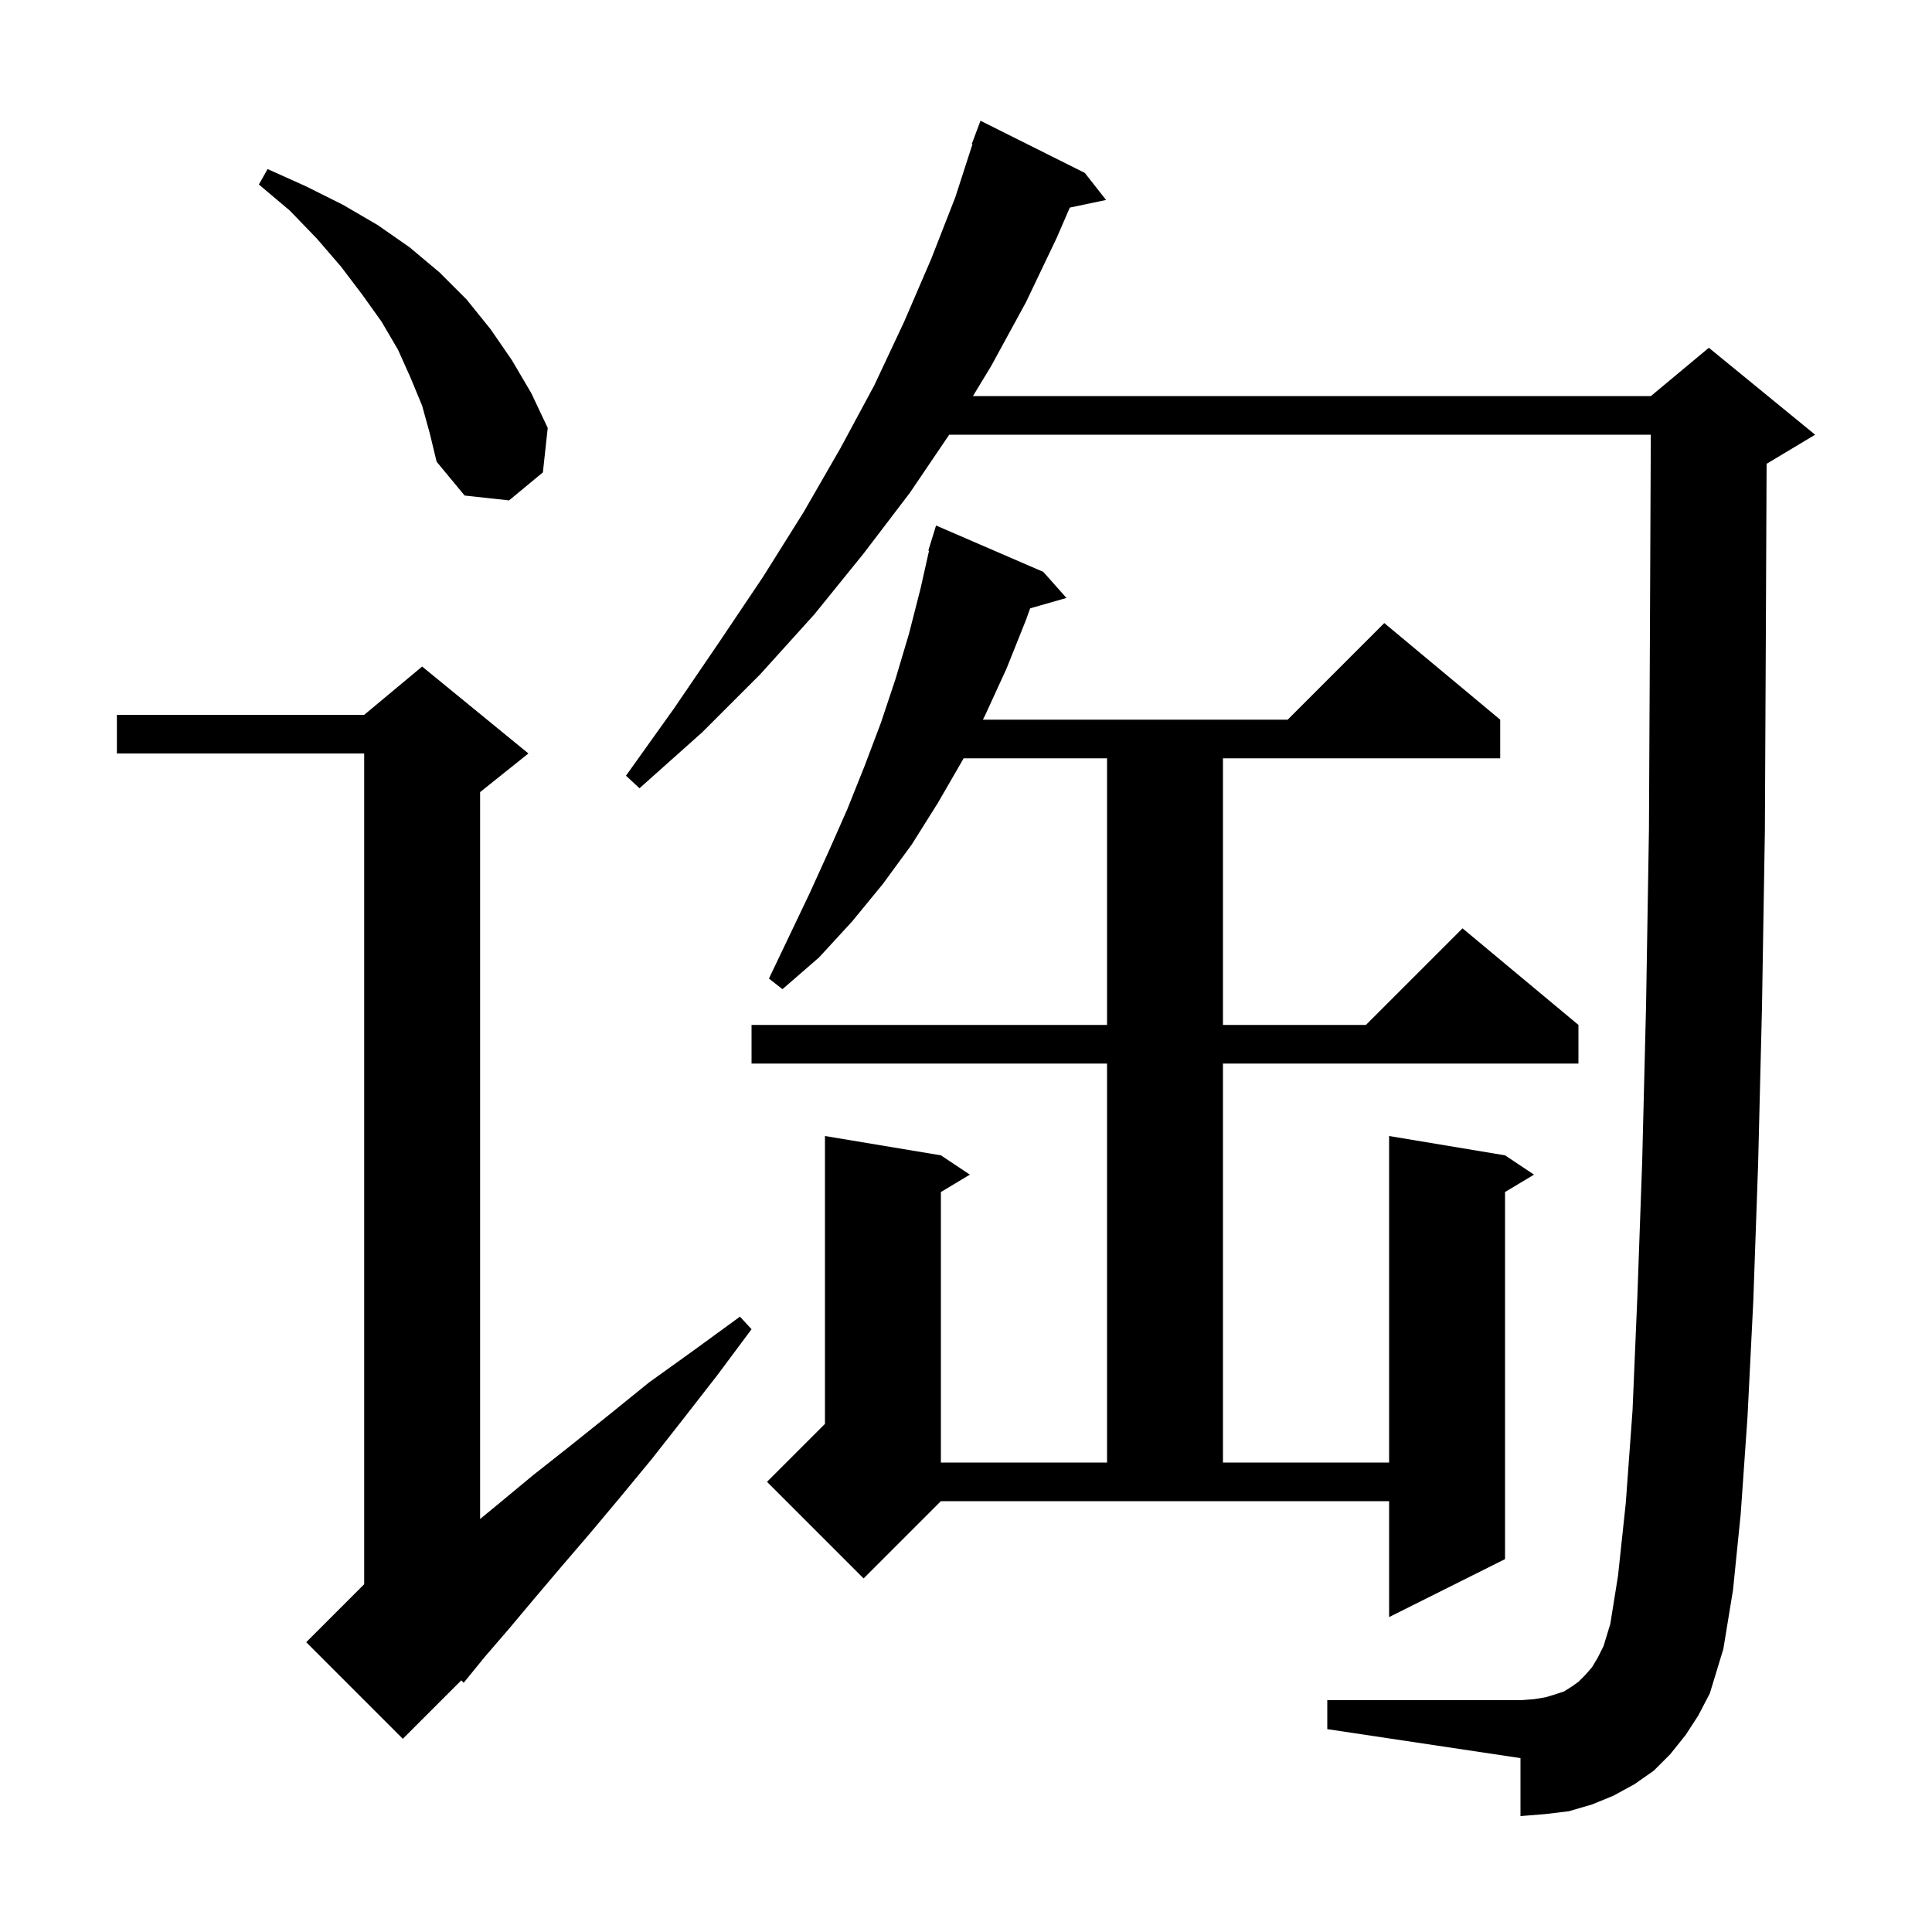 <svg xmlns="http://www.w3.org/2000/svg" xmlns:xlink="http://www.w3.org/1999/xlink" version="1.1" baseProfile="full" viewBox="0 0 200 200" width="200" height="200">
<g fill="black">
<path d="M 54.7 78.0 L 49.7 82.0 L 49.7 157.247 L 51.7 155.6 L 55.2 152.7 L 59.0 149.7 L 63.0 146.5 L 67.2 143.1 L 71.8 139.8 L 76.6 136.3 L 77.8 137.6 L 74.3 142.3 L 70.8 146.8 L 67.5 151.0 L 64.2 155.0 L 61.1 158.7 L 58.1 162.2 L 55.3 165.5 L 52.7 168.6 L 50.2 171.5 L 48.0 174.2 L 47.75 173.95 L 41.7 180.0 L 31.7 170.0 L 37.7 164.0 L 37.7 78.0 L 12.1 78.0 L 12.1 74.0 L 37.7 74.0 L 43.7 69.0 Z M 174.5 179.6 L 172.9 181.6 L 171.2 183.3 L 169.2 184.7 L 167.0 185.9 L 164.8 186.8 L 162.4 187.5 L 159.9 187.8 L 157.4 188.0 L 157.4 182.0 L 137.4 179.0 L 137.4 176.0 L 157.4 176.0 L 158.8 175.9 L 160.0 175.7 L 161.0 175.4 L 161.9 175.1 L 162.7 174.6 L 163.4 174.1 L 164.1 173.4 L 164.8 172.6 L 165.4 171.6 L 166.0 170.4 L 166.7 168.1 L 167.5 163.1 L 168.3 155.6 L 169.0 146.0 L 169.5 134.2 L 170.0 120.2 L 170.4 104.1 L 170.7 85.8 L 170.8 65.5 L 170.891 45.0 L 98.262 45.0 L 94.2 51.0 L 89.4 57.3 L 84.3 63.6 L 78.7 69.8 L 72.7 75.8 L 66.2 81.6 L 64.8 80.3 L 69.8 73.3 L 74.5 66.4 L 79.0 59.7 L 83.2 53.0 L 87.0 46.4 L 90.5 39.9 L 93.6 33.3 L 96.4 26.8 L 98.9 20.4 L 100.671 14.918 L 100.6 14.9 L 101.5 12.5 L 112.3 17.9 L 114.5 20.7 L 110.746 21.49 L 109.4 24.6 L 106.2 31.3 L 102.6 37.9 L 100.721 41.0 L 170.9 41.0 L 176.9 36.0 L 187.9 45.0 L 182.9 48.0 L 182.878 48.009 L 182.8 65.5 L 182.7 86.0 L 182.4 104.3 L 182.0 120.5 L 181.5 134.7 L 180.9 146.7 L 180.2 156.7 L 179.4 164.6 L 178.4 170.7 L 177.0 175.3 L 175.8 177.6 Z M 89.4 163.4 L 79.4 153.4 L 85.4 147.4 L 85.4 117.6 L 97.4 119.6 L 100.4 121.6 L 97.4 123.4 L 97.4 151.4 L 114.6 151.4 L 114.6 110.1 L 77.8 110.1 L 77.8 106.1 L 114.6 106.1 L 114.6 78.5 L 99.75 78.5 L 99.7 78.6 L 97.1 83.1 L 94.4 87.4 L 91.4 91.5 L 88.2 95.4 L 84.8 99.1 L 81.0 102.4 L 79.6 101.3 L 83.8 92.5 L 85.8 88.1 L 87.7 83.8 L 89.5 79.3 L 91.2 74.8 L 92.7 70.3 L 94.1 65.6 L 95.3 60.9 L 96.173 57.013 L 96.1 57.0 L 96.379 56.092 L 96.4 56.0 L 96.407 56.002 L 96.9 54.4 L 108.0 59.2 L 110.4 61.9 L 106.641 62.974 L 106.2 64.2 L 104.2 69.2 L 102.0 74.0 L 101.75 74.5 L 133.3 74.5 L 143.3 64.5 L 155.3 74.5 L 155.3 78.5 L 126.6 78.5 L 126.6 106.1 L 141.4 106.1 L 151.4 96.1 L 163.4 106.1 L 163.4 110.1 L 126.6 110.1 L 126.6 151.4 L 143.8 151.4 L 143.8 117.6 L 155.8 119.6 L 158.8 121.6 L 155.8 123.4 L 155.8 161.4 L 143.8 167.4 L 143.8 155.4 L 97.4 155.4 Z M 43.7 42.0 L 42.5 39.1 L 41.2 36.2 L 39.5 33.3 L 37.5 30.5 L 35.3 27.6 L 32.8 24.7 L 30.0 21.8 L 26.8 19.1 L 27.7 17.5 L 31.7 19.3 L 35.5 21.2 L 39.1 23.3 L 42.4 25.6 L 45.5 28.2 L 48.3 31.0 L 50.8 34.1 L 53.0 37.3 L 55.0 40.7 L 56.7 44.3 L 56.2 48.9 L 52.7 51.8 L 48.1 51.3 L 45.2 47.8 L 44.5 44.9 Z " />
</g>
</svg>
